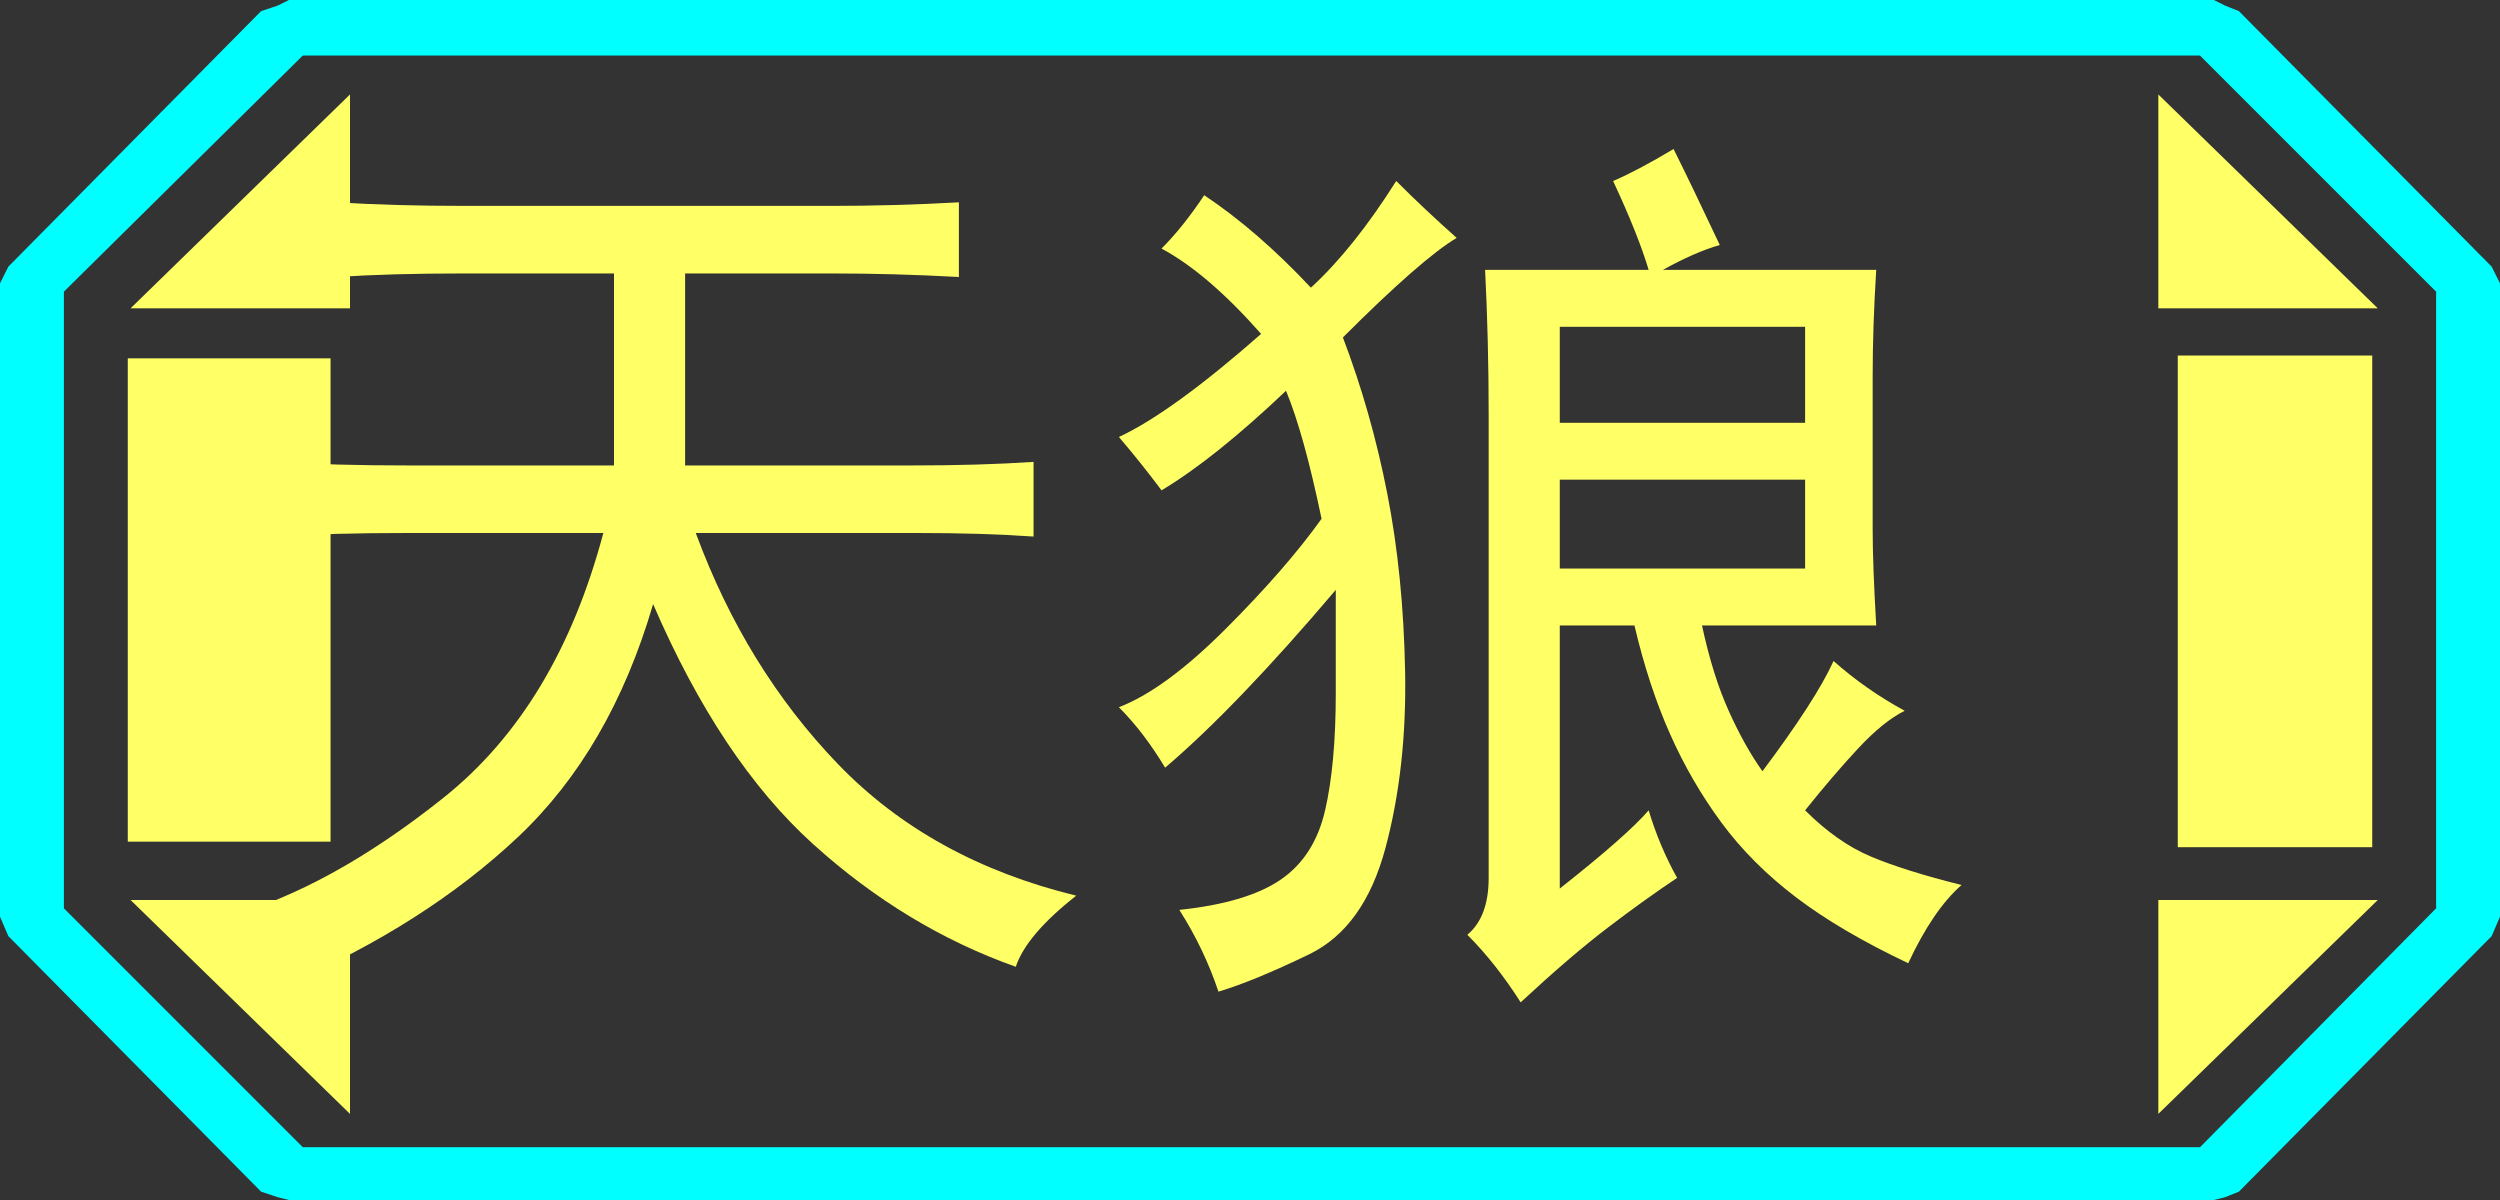 <?xml version="1.0" encoding="UTF-8" standalone="no"?>
<svg xmlns:ffdec="https://www.free-decompiler.com/flash" xmlns:xlink="http://www.w3.org/1999/xlink" ffdec:objectType="frame" height="21.6px" width="45.0px" xmlns="http://www.w3.org/2000/svg">
  <rect width="100%" height="100%" fill="#333333" stroke="none"/>
  <g transform="matrix(1.0, 0.0, 0.0, 1.0, 0.0, 0.0)">
    <use ffdec:characterId="1" height="21.6" transform="matrix(1.0, 0.0, 0.0, 1.0, 0.0, 0.0)" width="45.0" xlink:href="#shape0"/>
    <use ffdec:characterId="3" height="20.0" transform="matrix(1.0, 0.0, 0.0, 1.0, 3.5, 0.5)" width="38.5" xlink:href="#text0"/>
  </g>
  <defs>
    <g id="shape0" transform="matrix(1.0, 0.0, 0.0, 1.0, 0.0, 0.0)">
      <path d="M38.85 20.05 L38.85 16.2 42.8 16.2 38.85 20.05 M42.7 6.4 L42.7 15.25 39.2 15.25 39.2 6.4 42.7 6.4 M38.85 1.7 L42.8 5.55 38.85 5.55 38.85 1.7 M6.3 1.7 L6.3 5.55 2.35 5.55 6.3 1.7 M5.95 6.45 L5.95 15.15 2.3 15.15 2.3 6.45 5.95 6.45 M6.3 20.05 L2.35 16.2 6.3 16.2 6.3 20.05" fill="#ffff66" fill-rule="evenodd" stroke="none"/>
      <path d="M43.85 16.35 L39.6 20.65 5.45 20.65 1.15 16.35 1.15 5.25 5.45 1.0 39.6 1.0 43.85 5.25 43.85 16.35 M42.7 6.4 L39.2 6.4 39.2 15.25 42.7 15.25 42.7 6.4 M38.85 20.05 L42.8 16.2 38.85 16.2 38.85 20.05 M38.85 1.7 L38.85 5.55 42.8 5.55 38.85 1.7 M6.3 1.7 L2.35 5.55 6.3 5.55 6.3 1.7 M6.3 20.05 L6.3 16.2 2.35 16.2 6.3 20.05 M5.95 6.45 L2.3 6.45 2.3 15.15 5.95 15.15 5.95 6.45" fill="#ffff66" fill-opacity="0.0" fill-rule="evenodd" stroke="none"/>
      <path d="M45.0 5.1 L45.0 16.5 44.85 16.85 40.3 21.45 40.05 21.55 39.85 21.6 5.2 21.6 5.0 21.55 4.7 21.45 0.15 16.85 0.0 16.5 0.0 5.1 0.15 4.8 4.7 0.2 5.0 0.1 5.2 0.0 39.85 0.0 40.05 0.1 40.3 0.2 44.85 4.8 45.0 5.1 M43.85 16.35 L43.85 5.25 39.6 1.0 5.45 1.0 1.15 5.25 1.15 16.35 5.45 20.65 39.6 20.65 43.85 16.35" fill="#00ffff" fill-rule="evenodd" stroke="none"/>
    </g>
    <g id="text0" transform="matrix(1.0, 0.0, 0.0, 1.0, 2.0, 2.0)">
      <g transform="matrix(1.0, 0.0, 0.0, 1.0, -2.0, -2.0)">
        <use fill="#ffff66" height="20.0" transform="matrix(0.016, 0.0, 0.0, 0.016, 0.0, 15.75)" width="38.5" xlink:href="#font_SimHei__0"/>
        <use fill="#ffff66" height="20.0" transform="matrix(0.016, 0.0, 0.0, 0.016, 16.0, 15.75)" width="38.5" xlink:href="#font_SimHei__1"/>
      </g>
    </g>
    <g id="font_SimHei__0">
      <path d="M716.0 -784.0 L304.0 -784.0 Q224.0 -784.0 160.0 -788.0 L160.0 -704.0 Q220.0 -708.0 304.0 -708.0 L472.0 -708.0 472.0 -492.0 240.0 -492.0 Q156.0 -492.0 92.0 -496.0 L92.0 -412.0 Q152.0 -416.0 240.0 -416.0 L460.0 -416.0 Q408.0 -220.0 280.0 -118.0 152.0 -16.0 36.0 16.0 88.0 52.0 104.0 92.0 260.0 24.0 364.0 -74.0 468.0 -172.0 516.0 -336.0 592.0 -160.0 696.0 -66.0 800.0 28.0 924.0 72.0 936.0 36.0 992.0 -8.0 828.0 -48.0 724.0 -156.0 620.0 -264.0 564.0 -416.0 L812.0 -416.0 Q888.0 -416.0 944.0 -412.0 L944.0 -496.0 Q884.0 -492.0 808.0 -492.0 L552.0 -492.0 552.0 -708.0 716.0 -708.0 Q788.0 -708.0 860.0 -704.0 L860.0 -788.0 Q788.0 -784.0 716.0 -784.0" fill-rule="evenodd" stroke="none"/>
    </g>
    <g id="font_SimHei__1">
      <path d="M812.0 -376.0 L536.0 -376.0 536.0 -476.0 812.0 -476.0 812.0 -376.0 M812.0 -540.0 L536.0 -540.0 536.0 -648.0 812.0 -648.0 812.0 -540.0 M420.0 -748.0 Q384.0 -780.0 352.0 -812.0 304.0 -736.0 256.0 -692.0 196.0 -756.0 136.0 -796.0 112.0 -760.0 88.0 -736.0 140.0 -708.0 200.0 -640.0 100.0 -552.0 40.0 -524.0 64.0 -496.0 88.0 -464.0 148.0 -500.0 228.0 -576.0 248.0 -528.0 268.0 -432.0 228.0 -376.0 160.0 -308.0 92.0 -240.0 40.0 -220.0 68.0 -192.0 92.0 -152.0 172.0 -220.0 284.0 -352.0 L284.0 -236.0 Q284.0 -156.0 272.0 -104.0 260.0 -52.0 222.0 -26.0 184.0 0.0 108.0 8.0 136.0 52.0 152.0 100.0 192.0 88.0 254.0 58.0 316.0 28.0 340.0 -62.0 364.0 -152.0 362.0 -260.0 360.0 -368.0 342.0 -460.0 324.0 -552.0 292.0 -636.0 380.0 -724.0 420.0 -748.0 M636.0 -104.0 Q612.0 -76.0 536.0 -16.0 L536.0 -312.0 620.0 -312.0 Q636.0 -244.0 660.0 -190.0 684.0 -136.0 718.0 -90.0 752.0 -44.0 802.0 -6.0 852.0 32.0 928.0 68.0 956.0 8.0 988.0 -20.0 924.0 -36.0 886.0 -52.0 848.0 -68.0 812.0 -104.0 844.0 -144.0 872.0 -174.0 900.0 -204.0 924.0 -216.0 880.0 -240.0 844.0 -272.0 824.0 -228.0 764.0 -148.0 744.0 -176.0 726.0 -216.0 708.0 -256.0 696.0 -312.0 L892.0 -312.0 Q888.0 -380.0 888.0 -420.0 L888.0 -592.0 Q888.0 -648.0 892.0 -712.0 L652.0 -712.0 Q688.0 -732.0 716.0 -740.0 684.0 -808.0 664.0 -848.0 624.0 -824.0 596.0 -812.0 624.0 -752.0 636.0 -712.0 L452.0 -712.0 Q456.0 -632.0 456.0 -548.0 L456.0 -28.0 Q456.0 16.0 432.0 36.0 464.0 68.0 492.0 112.0 548.0 60.0 590.0 28.0 632.0 -4.0 668.0 -28.0 648.0 -64.0 636.0 -104.0" fill-rule="evenodd" stroke="none"/>
    </g>
  </defs>
</svg>
